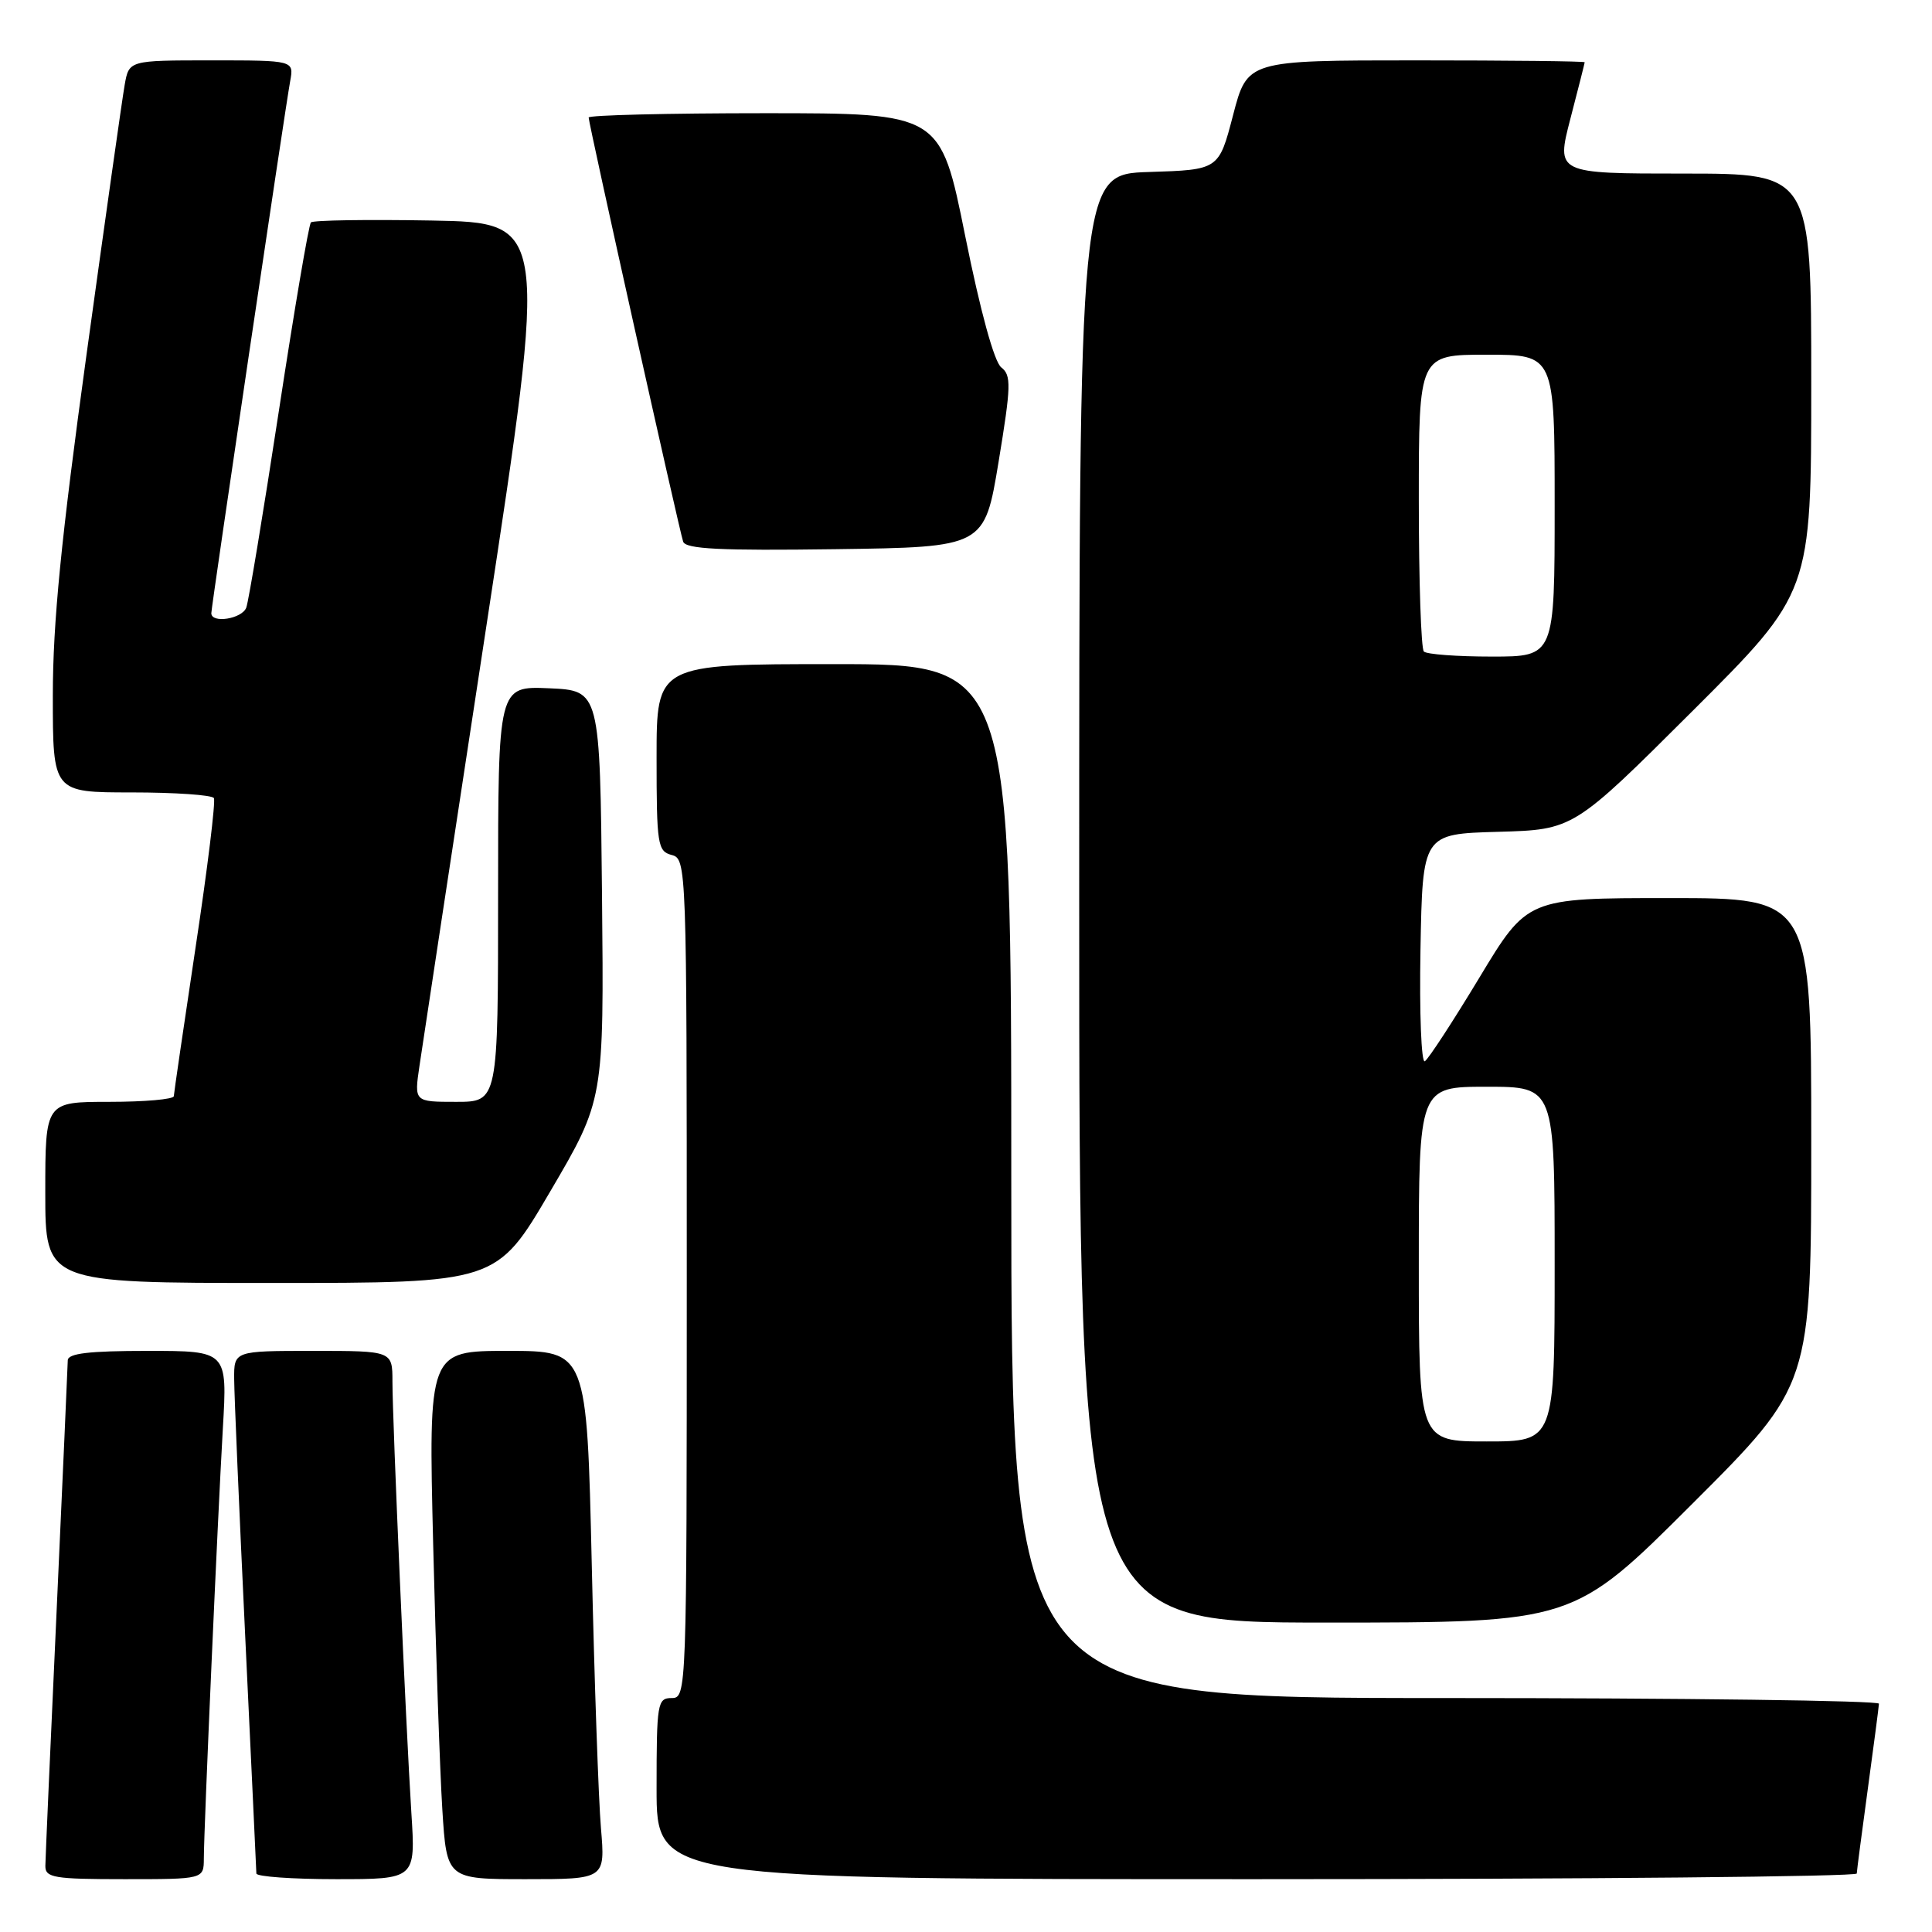 <?xml version="1.0" encoding="UTF-8" standalone="no"?>
<!DOCTYPE svg PUBLIC "-//W3C//DTD SVG 1.1//EN" "http://www.w3.org/Graphics/SVG/1.1/DTD/svg11.dtd" >
<svg xmlns="http://www.w3.org/2000/svg" xmlns:xlink="http://www.w3.org/1999/xlink" version="1.1" viewBox="0 0 256 256">
 <g >
 <path fill="currentColor"
d=" M 27.01 246.25 C 27.02 242.23 28.84 201.21 29.53 189.25 C 30.13 179.00 30.13 179.00 19.57 179.00 C 11.79 179.00 9.00 179.33 8.98 180.25 C 8.97 180.94 8.30 195.90 7.50 213.50 C 6.69 231.10 6.02 246.29 6.01 247.25 C 6.00 248.81 7.16 249.00 16.50 249.00 C 27.00 249.00 27.00 249.00 27.01 246.25 Z  M 54.51 240.25 C 53.78 228.70 52.00 188.23 52.00 183.06 C 52.00 179.00 52.00 179.00 41.50 179.00 C 31.00 179.00 31.00 179.00 31.03 182.75 C 31.04 184.81 31.70 200.22 32.50 217.00 C 33.30 233.78 33.96 247.84 33.97 248.25 C 33.99 248.66 38.74 249.00 44.54 249.00 C 55.07 249.00 55.07 249.00 54.51 240.25 Z  M 79.63 242.25 C 79.31 238.54 78.76 222.79 78.41 207.25 C 77.76 179.00 77.76 179.00 67.27 179.00 C 56.77 179.00 56.77 179.00 57.40 204.75 C 57.75 218.91 58.29 234.66 58.61 239.75 C 59.19 249.00 59.19 249.00 69.69 249.00 C 80.20 249.00 80.20 249.00 79.63 242.25 Z  M 246.03 248.25 C 246.05 247.84 246.71 242.78 247.50 237.00 C 248.29 231.22 248.95 226.16 248.97 225.75 C 248.99 225.34 223.12 225.00 191.50 225.00 C 134.00 225.00 134.00 225.00 134.00 156.50 C 134.00 88.00 134.00 88.00 110.50 88.00 C 87.00 88.00 87.00 88.00 87.00 100.38 C 87.00 111.93 87.14 112.80 89.00 113.29 C 90.97 113.80 91.00 114.65 91.00 169.41 C 91.00 224.33 90.98 225.00 89.00 225.00 C 87.11 225.00 87.00 225.67 87.00 237.00 C 87.00 249.00 87.00 249.00 166.50 249.00 C 210.23 249.00 246.01 248.66 246.03 248.25 Z  M 224.24 199.26 C 240.00 183.52 240.00 183.52 240.00 151.26 C 240.00 119.00 240.00 119.00 221.19 119.00 C 202.38 119.00 202.38 119.00 196.02 129.55 C 192.52 135.35 189.27 140.33 188.80 140.62 C 188.33 140.91 188.07 134.25 188.22 125.83 C 188.50 110.50 188.50 110.50 198.50 110.22 C 208.50 109.94 208.50 109.94 224.25 94.23 C 240.00 78.52 240.00 78.52 240.00 50.76 C 240.00 23.00 240.00 23.00 223.10 23.00 C 206.20 23.00 206.20 23.00 208.08 15.75 C 209.12 11.76 209.97 8.39 209.98 8.25 C 209.99 8.11 199.94 8.00 187.64 8.00 C 165.28 8.00 165.28 8.00 163.39 15.25 C 161.50 22.50 161.50 22.50 152.25 22.79 C 143.00 23.08 143.00 23.08 143.00 119.04 C 143.00 215.00 143.00 215.00 175.74 215.00 C 208.48 215.00 208.48 215.00 224.24 199.26 Z  M 72.91 157.87 C 80.03 145.74 80.03 145.74 79.77 118.62 C 79.50 91.50 79.50 91.50 72.75 91.20 C 66.00 90.91 66.00 90.91 66.00 118.45 C 66.00 146.00 66.00 146.00 60.44 146.00 C 54.88 146.00 54.88 146.00 55.58 141.25 C 55.96 138.64 59.95 112.42 64.44 83.00 C 72.60 29.50 72.60 29.50 57.16 29.22 C 48.67 29.07 41.48 29.18 41.20 29.47 C 40.91 29.75 39.00 41.03 36.94 54.52 C 34.88 68.00 32.94 79.71 32.63 80.52 C 32.06 82.01 28.00 82.65 28.00 81.25 C 28.01 80.35 37.74 14.66 38.45 10.75 C 38.95 8.00 38.95 8.00 28.02 8.00 C 17.09 8.00 17.09 8.00 16.52 11.25 C 16.20 13.04 13.93 29.10 11.47 46.94 C 8.10 71.42 7.00 82.51 7.00 92.19 C 7.00 105.00 7.00 105.00 17.44 105.00 C 23.18 105.00 28.09 105.34 28.34 105.75 C 28.59 106.16 27.50 115.05 25.92 125.50 C 24.35 135.95 23.05 144.84 23.03 145.25 C 23.01 145.66 19.18 146.00 14.50 146.00 C 6.00 146.00 6.00 146.00 6.00 158.00 C 6.00 170.00 6.00 170.00 35.90 170.00 C 65.80 170.00 65.80 170.00 72.91 157.87 Z  M 132.32 61.18 C 133.98 51.11 134.02 49.72 132.67 48.68 C 131.74 47.95 129.91 41.28 127.89 31.25 C 124.62 15.00 124.62 15.00 101.31 15.00 C 88.49 15.00 78.00 15.26 78.00 15.57 C 78.00 16.39 90.00 70.25 90.52 71.77 C 90.85 72.75 95.43 72.98 110.70 72.77 C 130.45 72.50 130.45 72.50 132.32 61.18 Z  M 188.00 167.50 C 188.00 144.00 188.00 144.00 197.00 144.00 C 206.00 144.00 206.00 144.00 206.00 167.50 C 206.00 191.00 206.00 191.00 197.00 191.00 C 188.00 191.00 188.00 191.00 188.00 167.50 Z  M 188.67 86.33 C 188.30 85.97 188.00 76.97 188.00 66.33 C 188.00 47.00 188.00 47.00 197.00 47.00 C 206.00 47.00 206.00 47.00 206.00 67.00 C 206.00 87.00 206.00 87.00 197.67 87.00 C 193.08 87.00 189.03 86.70 188.67 86.33 Z "/>
</g>
</svg>